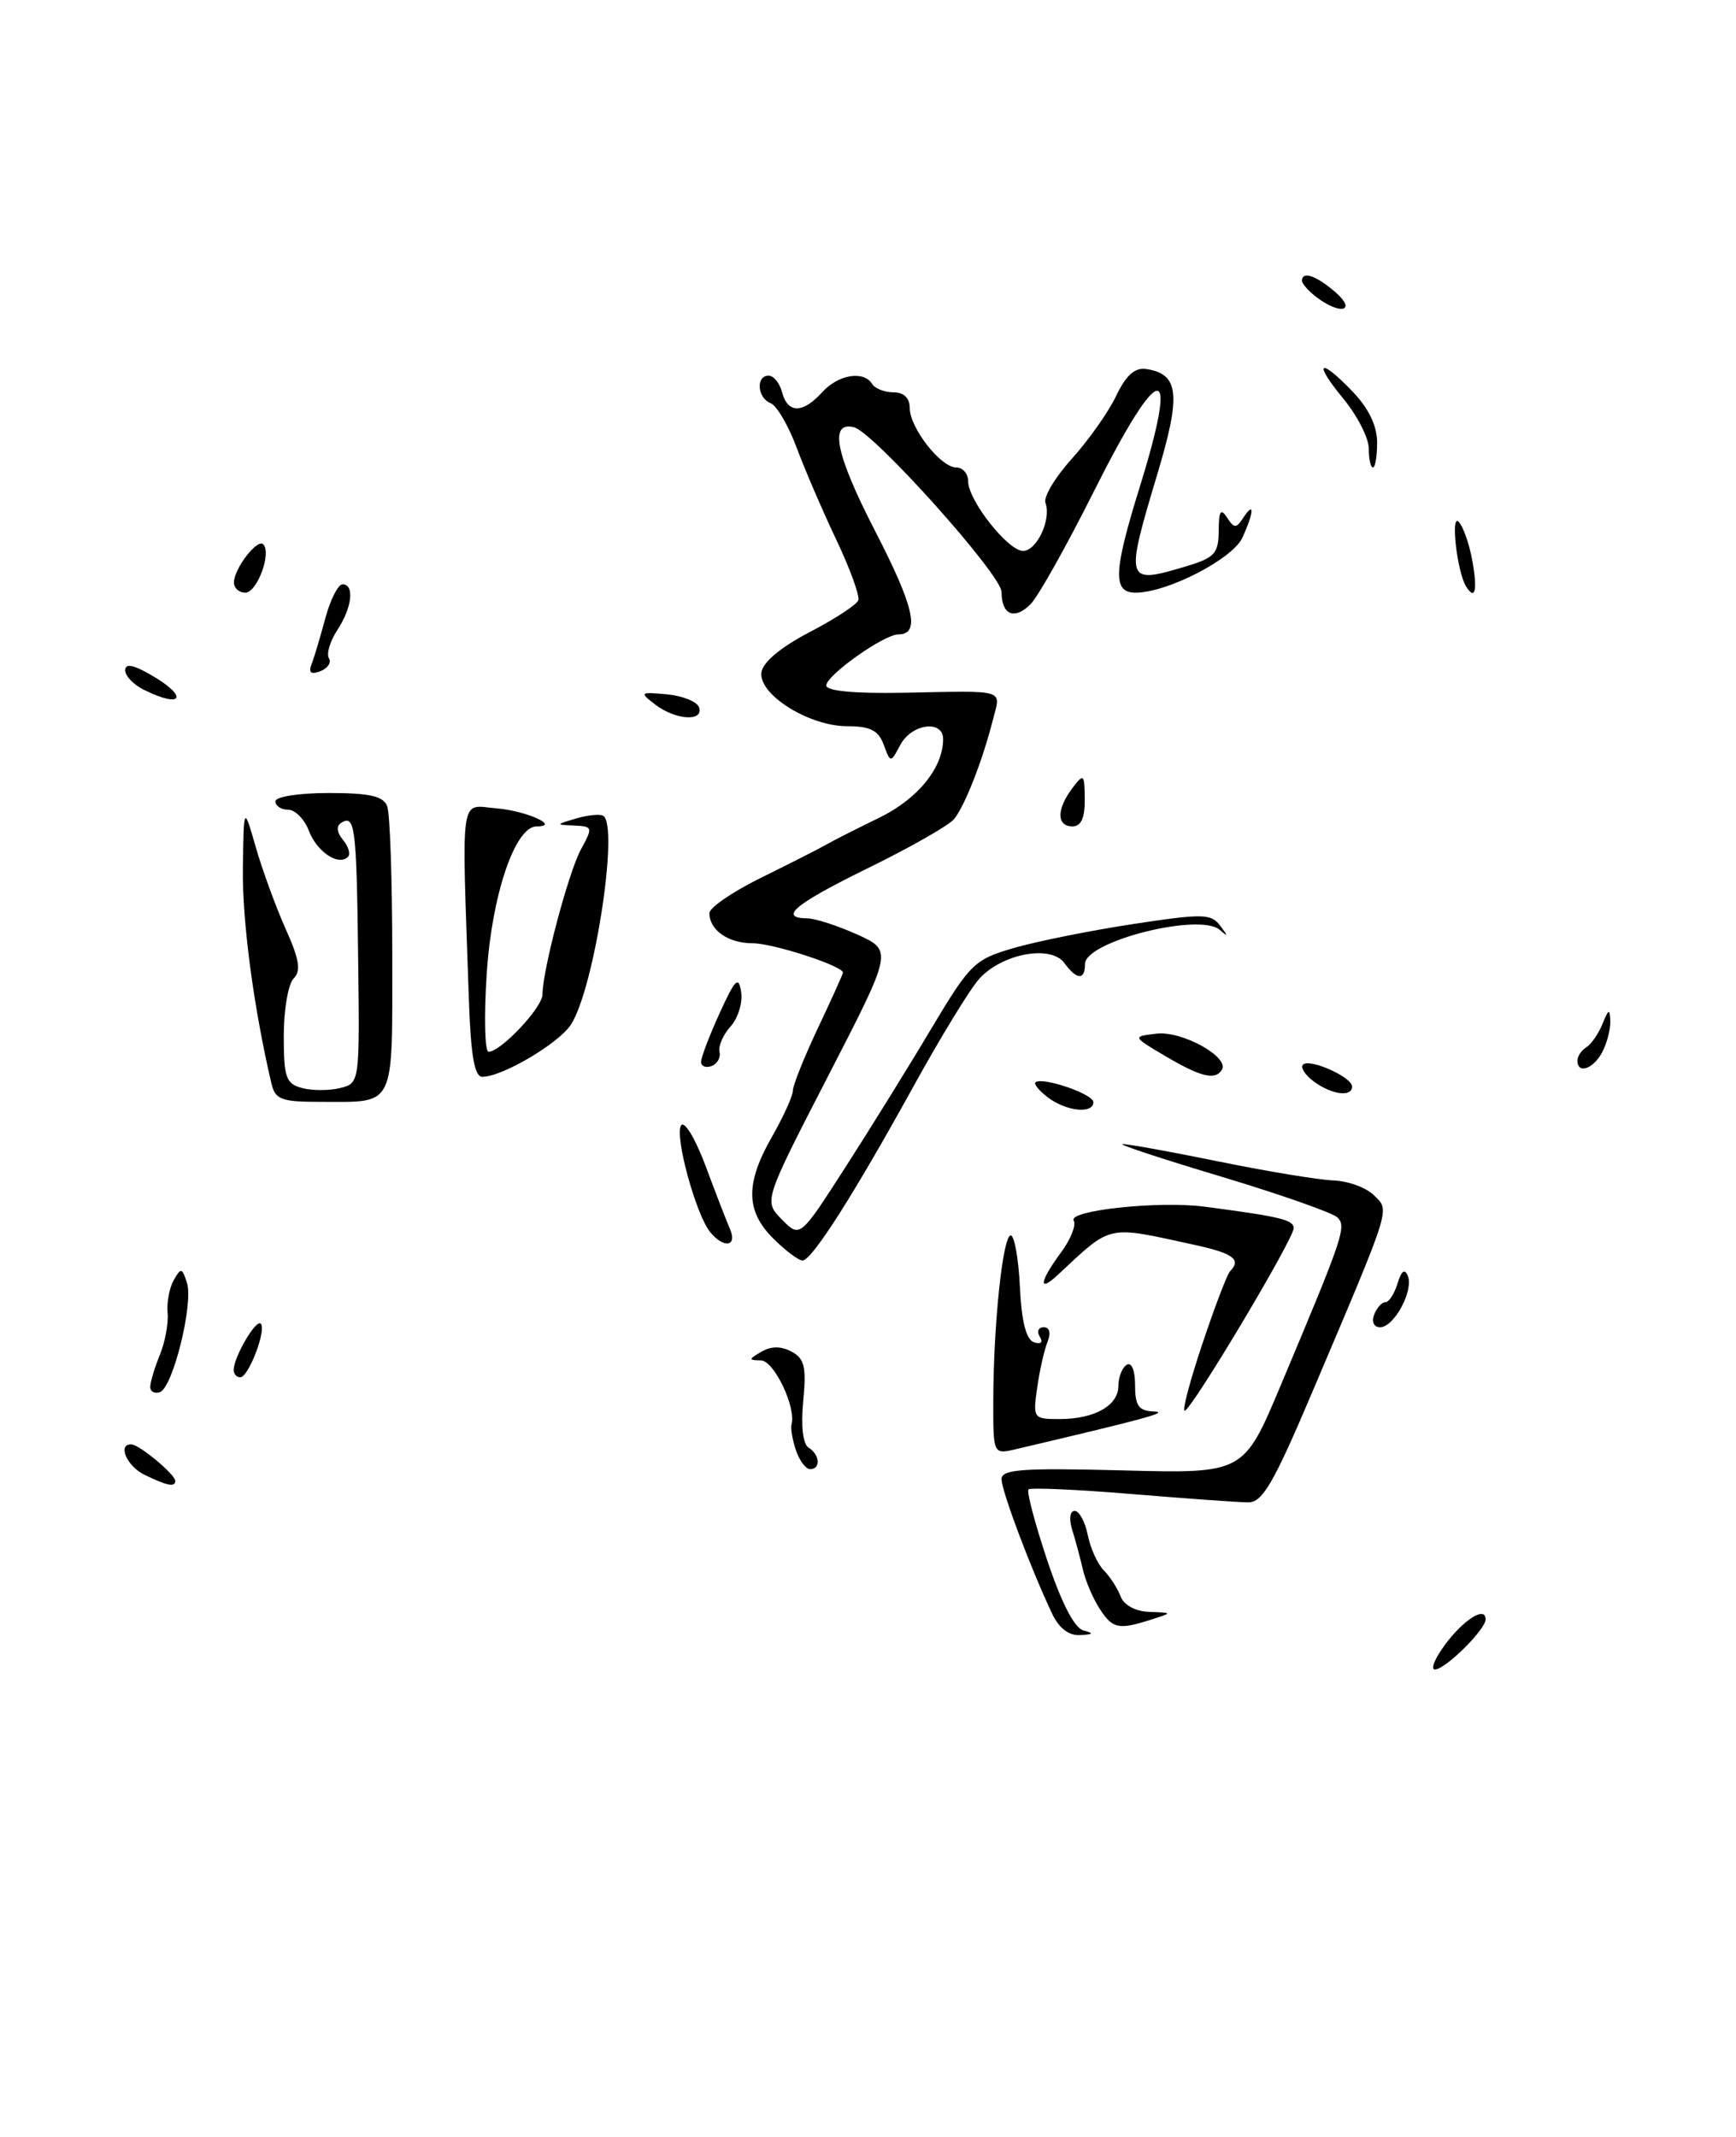 <?xml version="1.0" encoding="UTF-8" standalone="no"?>
<!DOCTYPE svg PUBLIC "-//W3C//DTD SVG 1.1//EN" "http://www.w3.org/Graphics/SVG/1.1/DTD/svg11.dtd" >
<svg xmlns="http://www.w3.org/2000/svg" xmlns:xlink="http://www.w3.org/1999/xlink" version="1.1" viewBox="0 0 208 256">
 <g >
 <path fill="currentColor"
d=" M 129.97 95.75 C 129.94 92.68 129.86 92.61 128.47 94.44 C 126.58 96.94 126.59 99.00 128.50 99.00 C 129.53 99.00 129.99 97.99 129.97 95.75 Z  M 173.12 197.05 C 175.37 194.01 178.00 192.36 178.00 193.99 C 178.00 195.22 173.17 200.00 171.92 200.00 C 171.38 200.00 171.92 198.67 173.12 197.05 Z  M 126.03 193.25 C 123.44 187.76 120.00 178.59 120.00 177.20 C 120.00 176.02 122.46 175.84 134.51 176.15 C 149.01 176.53 149.01 176.53 153.43 166.01 C 160.97 148.09 161.35 146.95 160.25 145.85 C 159.69 145.29 153.44 143.10 146.37 140.97 C 139.29 138.85 133.95 137.09 134.50 137.06 C 135.05 137.03 140.23 137.96 146.00 139.14 C 151.78 140.32 157.95 141.34 159.73 141.41 C 161.50 141.47 163.70 142.27 164.62 143.19 C 166.53 145.10 166.84 144.13 157.24 166.75 C 152.61 177.67 151.26 180.00 149.56 179.98 C 148.43 179.98 142.14 179.52 135.59 178.98 C 129.03 178.44 123.47 178.19 123.23 178.43 C 122.99 178.68 123.99 182.47 125.46 186.88 C 127.17 192.00 128.73 195.04 129.81 195.32 C 131.10 195.66 131.01 195.80 129.41 195.88 C 128.05 195.96 126.87 195.05 126.03 193.25 Z  M 131.77 192.75 C 130.97 191.51 130.05 189.38 129.74 188.00 C 129.42 186.62 128.85 184.49 128.46 183.25 C 128.06 181.96 128.19 181.00 128.76 181.00 C 129.30 181.00 130.01 182.30 130.33 183.88 C 130.64 185.46 131.51 187.38 132.26 188.13 C 133.00 188.88 133.91 190.29 134.27 191.25 C 134.67 192.30 136.05 193.04 137.72 193.10 C 140.50 193.20 140.50 193.20 138.00 194.00 C 134.02 195.28 133.32 195.13 131.77 192.75 Z  M 17.25 176.64 C 15.16 175.60 14.06 172.96 15.75 173.03 C 16.72 173.08 21.00 176.64 21.00 177.41 C 21.00 178.20 19.96 177.98 17.25 176.64 Z  M 95.37 173.75 C 94.95 172.51 94.71 171.11 94.84 170.63 C 95.40 168.57 92.74 163.00 91.17 162.97 C 89.65 162.94 89.66 162.85 91.24 161.93 C 92.40 161.25 93.59 161.25 94.84 161.92 C 96.39 162.75 96.63 163.76 96.24 167.83 C 95.95 170.85 96.20 173.00 96.89 173.43 C 98.24 174.27 98.36 176.00 97.07 176.00 C 96.55 176.00 95.79 174.99 95.37 173.75 Z  M 119.01 167.88 C 119.02 158.77 120.15 148.00 121.10 148.00 C 121.54 148.00 122.04 150.78 122.20 154.17 C 122.40 158.34 122.95 160.49 123.89 160.80 C 124.73 161.08 125.00 160.81 124.58 160.13 C 124.20 159.51 124.41 159.00 125.05 159.00 C 125.76 159.00 125.94 159.68 125.51 160.75 C 125.12 161.71 124.56 164.19 124.27 166.25 C 123.75 169.91 123.81 170.00 126.93 170.00 C 131.14 170.00 134.00 168.39 134.00 166.02 C 134.00 164.98 134.45 163.84 135.00 163.50 C 135.58 163.14 136.00 164.16 136.00 165.94 C 136.00 168.42 136.43 169.02 138.25 169.09 C 140.19 169.16 137.33 169.94 121.75 173.60 C 119.00 174.25 119.00 174.25 119.01 167.88 Z  M 144.08 160.94 C 145.56 156.51 147.05 152.61 147.39 152.28 C 148.76 150.90 147.76 150.15 143.25 149.16 C 132.43 146.80 133.32 146.61 126.75 152.72 C 124.35 154.95 124.55 153.53 127.12 150.05 C 128.28 148.48 128.97 146.76 128.65 146.23 C 127.89 145.01 138.88 143.83 144.35 144.56 C 153.46 145.76 155.00 146.13 155.00 147.14 C 155.00 148.44 142.72 169.00 141.94 169.00 C 141.63 169.00 142.59 165.37 144.08 160.94 Z  M 18.00 166.15 C 18.00 165.59 18.52 163.86 19.15 162.32 C 19.78 160.77 20.20 158.50 20.08 157.28 C 19.96 156.06 20.29 154.30 20.81 153.37 C 21.68 151.83 21.82 151.86 22.40 153.68 C 23.20 156.20 20.70 166.27 19.15 166.78 C 18.52 166.99 18.00 166.71 18.00 166.15 Z  M 28.00 164.11 C 28.00 162.58 30.67 158.01 31.24 158.57 C 31.96 159.29 29.78 165.00 28.78 165.00 C 28.35 165.00 28.00 164.60 28.00 164.11 Z  M 164.64 157.50 C 164.95 156.68 165.56 156.00 165.99 156.00 C 166.42 156.00 167.07 154.99 167.45 153.75 C 167.91 152.23 168.31 151.94 168.68 152.85 C 169.40 154.61 167.03 159.00 165.36 159.00 C 164.62 159.00 164.31 158.36 164.64 157.50 Z  M 92.64 148.36 C 89.33 145.06 89.30 141.77 92.51 136.15 C 93.88 133.75 95.00 131.28 95.00 130.65 C 95.00 130.02 96.35 126.65 98.00 123.16 C 99.65 119.67 101.00 116.68 101.00 116.52 C 101.00 115.72 92.63 113.00 90.18 113.00 C 87.26 113.00 85.00 111.43 85.00 109.39 C 85.00 108.73 87.81 106.81 91.25 105.12 C 94.69 103.43 98.17 101.66 99.00 101.18 C 99.83 100.70 102.67 99.27 105.31 97.98 C 109.93 95.75 113.00 91.99 113.00 88.55 C 113.00 86.20 109.24 86.69 107.89 89.21 C 106.70 91.43 106.70 91.43 105.88 89.21 C 105.25 87.50 104.26 87.00 101.52 87.00 C 96.93 87.00 90.87 83.20 91.23 80.55 C 91.40 79.32 93.55 77.53 97.00 75.73 C 100.03 74.16 102.65 72.44 102.84 71.91 C 103.03 71.38 101.85 68.15 100.23 64.72 C 98.60 61.30 96.46 56.32 95.46 53.65 C 94.47 50.99 93.06 48.58 92.33 48.30 C 90.73 47.68 90.54 45.00 92.09 45.00 C 92.70 45.00 93.42 45.90 93.71 47.00 C 94.38 49.55 96.19 49.55 98.50 47.00 C 100.43 44.86 103.48 44.36 104.50 46.00 C 104.84 46.55 105.99 47.00 107.06 47.00 C 108.29 47.00 109.00 47.69 109.00 48.87 C 109.00 51.25 112.71 56.00 114.57 56.00 C 115.36 56.00 116.00 56.75 116.00 57.66 C 116.00 59.95 120.78 66.00 122.58 66.00 C 124.23 66.00 126.00 62.19 125.26 60.24 C 125.00 59.55 126.42 57.17 128.43 54.95 C 130.43 52.73 132.83 49.34 133.74 47.41 C 134.93 44.93 135.98 44.00 137.35 44.21 C 141.27 44.80 141.53 47.27 138.68 56.75 C 134.76 69.82 134.83 70.03 142.13 67.84 C 145.53 66.82 146.00 66.31 146.02 63.59 C 146.03 61.21 146.26 60.84 147.02 62.00 C 147.89 63.33 148.11 63.33 148.98 62.00 C 150.32 59.96 150.26 61.34 148.87 64.39 C 147.70 66.96 139.87 71.00 136.06 71.00 C 133.31 71.00 133.40 68.53 136.51 58.50 C 141.40 42.78 139.05 42.94 131.06 58.87 C 127.79 65.40 124.38 71.48 123.48 72.38 C 121.54 74.32 120.00 73.67 120.00 70.91 C 120.00 68.87 104.66 51.75 102.31 51.18 C 99.31 50.44 100.12 54.43 104.83 63.57 C 109.56 72.73 110.29 76.00 107.63 76.00 C 105.91 76.00 99.00 80.90 99.00 82.12 C 99.00 82.78 102.37 83.10 108.25 82.99 C 120.76 82.75 119.92 82.49 118.96 86.25 C 117.72 91.14 115.58 96.60 114.30 98.14 C 113.67 98.89 109.08 101.51 104.08 103.96 C 95.22 108.30 93.20 109.98 96.75 110.02 C 97.71 110.03 100.40 110.91 102.73 111.96 C 106.96 113.89 106.96 113.89 99.23 128.89 C 91.50 143.89 91.50 143.89 93.68 146.09 C 95.85 148.30 95.85 148.30 101.25 139.90 C 104.22 135.28 108.87 127.79 111.57 123.25 C 116.25 115.42 116.75 114.93 121.50 113.56 C 124.25 112.76 130.66 111.48 135.75 110.70 C 144.11 109.43 145.11 109.44 146.20 110.90 C 147.16 112.17 147.15 112.28 146.15 111.40 C 143.76 109.29 130.00 112.77 130.00 115.48 C 130.00 117.46 129.02 117.41 127.52 115.36 C 125.90 113.15 120.02 114.25 117.32 117.27 C 116.22 118.49 112.72 124.22 109.53 130.00 C 102.24 143.21 97.28 151.00 96.15 151.00 C 95.67 151.00 94.09 149.81 92.64 148.36 Z  M 85.11 147.63 C 83.40 145.57 80.81 136.12 81.60 134.83 C 81.99 134.21 83.28 136.33 84.51 139.60 C 85.72 142.85 87.05 146.29 87.47 147.25 C 88.36 149.33 86.74 149.59 85.11 147.63 Z  M 125.57 131.48 C 124.51 130.68 123.84 129.86 124.07 129.66 C 124.89 128.97 131.00 131.06 131.00 132.03 C 131.00 133.47 127.78 133.15 125.57 131.48 Z  M 32.51 129.75 C 30.37 120.59 29.02 110.36 29.10 104.00 C 29.21 96.50 29.21 96.50 30.65 101.50 C 31.44 104.25 33.05 108.65 34.22 111.27 C 35.87 114.94 36.09 116.31 35.18 117.22 C 34.53 117.87 34.00 120.96 34.00 124.08 C 34.00 129.11 34.26 129.83 36.22 130.35 C 37.44 130.67 39.49 130.66 40.77 130.34 C 43.10 129.76 43.10 129.71 42.91 114.63 C 42.72 98.99 42.53 97.55 40.88 98.57 C 40.27 98.95 40.35 99.71 41.09 100.61 C 41.75 101.40 42.02 102.32 41.69 102.65 C 40.56 103.78 37.97 102.05 37.01 99.53 C 36.48 98.14 35.36 97.00 34.52 97.00 C 33.69 97.00 33.00 96.55 33.00 96.00 C 33.00 95.44 35.80 95.00 39.39 95.00 C 44.30 95.00 45.93 95.37 46.39 96.58 C 46.73 97.45 47.00 105.50 47.00 114.47 C 47.00 132.95 47.47 132.00 38.44 132.00 C 33.66 132.00 32.98 131.74 32.51 129.75 Z  M 157.44 129.58 C 156.38 128.80 155.78 127.88 156.12 127.54 C 156.90 126.76 162.00 129.03 162.00 130.16 C 162.00 131.46 159.59 131.15 157.44 129.58 Z  M 56.18 119.75 C 55.31 94.42 55.02 96.48 59.50 96.84 C 63.05 97.13 67.21 99.00 64.30 99.00 C 61.71 99.00 58.94 107.17 58.32 116.59 C 57.98 121.77 58.08 126.00 58.54 126.00 C 60.01 126.00 65.00 120.69 65.00 119.13 C 65.00 116.23 68.12 104.47 69.61 101.75 C 71.05 99.11 71.02 99.00 68.81 98.90 C 66.54 98.80 66.55 98.79 69.00 98.06 C 70.38 97.65 71.84 97.50 72.25 97.72 C 74.22 98.77 71.22 118.38 68.41 122.74 C 66.95 125.00 60.17 129.00 57.79 129.00 C 56.85 129.00 56.41 126.47 56.18 119.75 Z  M 139.58 126.49 C 135.66 124.17 135.66 124.17 138.58 123.83 C 141.63 123.47 147.34 126.64 146.40 128.16 C 145.60 129.45 143.86 129.02 139.58 126.49 Z  M 84.00 127.21 C 84.00 126.68 85.00 124.06 86.22 121.38 C 88.09 117.28 88.50 116.87 88.80 118.83 C 89.00 120.12 88.43 121.97 87.54 122.96 C 86.65 123.94 86.05 125.31 86.21 126.00 C 86.37 126.69 85.94 127.46 85.25 127.71 C 84.56 127.96 84.00 127.74 84.00 127.21 Z  M 189.00 127.06 C 189.00 126.54 189.48 125.82 190.07 125.46 C 190.66 125.09 191.53 123.83 192.01 122.65 C 192.74 120.84 192.88 120.79 192.94 122.32 C 192.97 123.31 192.53 125.00 191.96 126.07 C 190.89 128.07 189.00 128.71 189.00 127.06 Z  M 78.50 84.40 C 76.60 82.94 76.66 82.88 79.92 83.18 C 81.81 83.36 83.53 84.06 83.76 84.75 C 84.33 86.49 80.93 86.26 78.50 84.40 Z  M 17.25 82.64 C 16.01 82.03 15.00 80.98 15.00 80.31 C 15.00 79.46 15.91 79.61 17.99 80.80 C 22.61 83.42 21.98 84.98 17.25 82.64 Z  M 37.33 79.57 C 37.64 78.78 38.38 76.30 38.98 74.06 C 39.58 71.83 40.51 70.00 41.04 70.00 C 42.50 70.00 42.19 72.79 40.41 75.49 C 39.54 76.82 39.09 78.33 39.41 78.85 C 39.73 79.37 39.27 80.07 38.38 80.41 C 37.26 80.84 36.94 80.59 37.33 79.57 Z  M 28.03 69.75 C 28.07 68.08 30.83 64.50 31.54 65.21 C 32.57 66.23 30.80 71.00 29.39 71.00 C 28.63 71.00 28.01 70.44 28.03 69.75 Z  M 175.65 70.24 C 174.59 68.52 173.78 61.52 174.76 62.50 C 175.31 63.05 176.06 65.19 176.42 67.25 C 177.05 70.76 176.73 71.99 175.65 70.24 Z  M 164.00 53.73 C 164.00 52.48 162.62 49.78 160.93 47.73 C 157.25 43.27 158.10 42.76 162.14 46.99 C 163.99 48.93 165.00 51.04 165.00 52.99 C 165.00 54.65 164.78 56.00 164.50 56.00 C 164.22 56.00 164.00 54.98 164.00 53.73 Z  M 157.75 35.61 C 156.79 34.88 156.00 33.99 156.00 33.64 C 156.00 32.43 157.70 33.01 160.00 35.00 C 162.60 37.26 160.63 37.79 157.75 35.61 Z "/>
</g>
</svg>